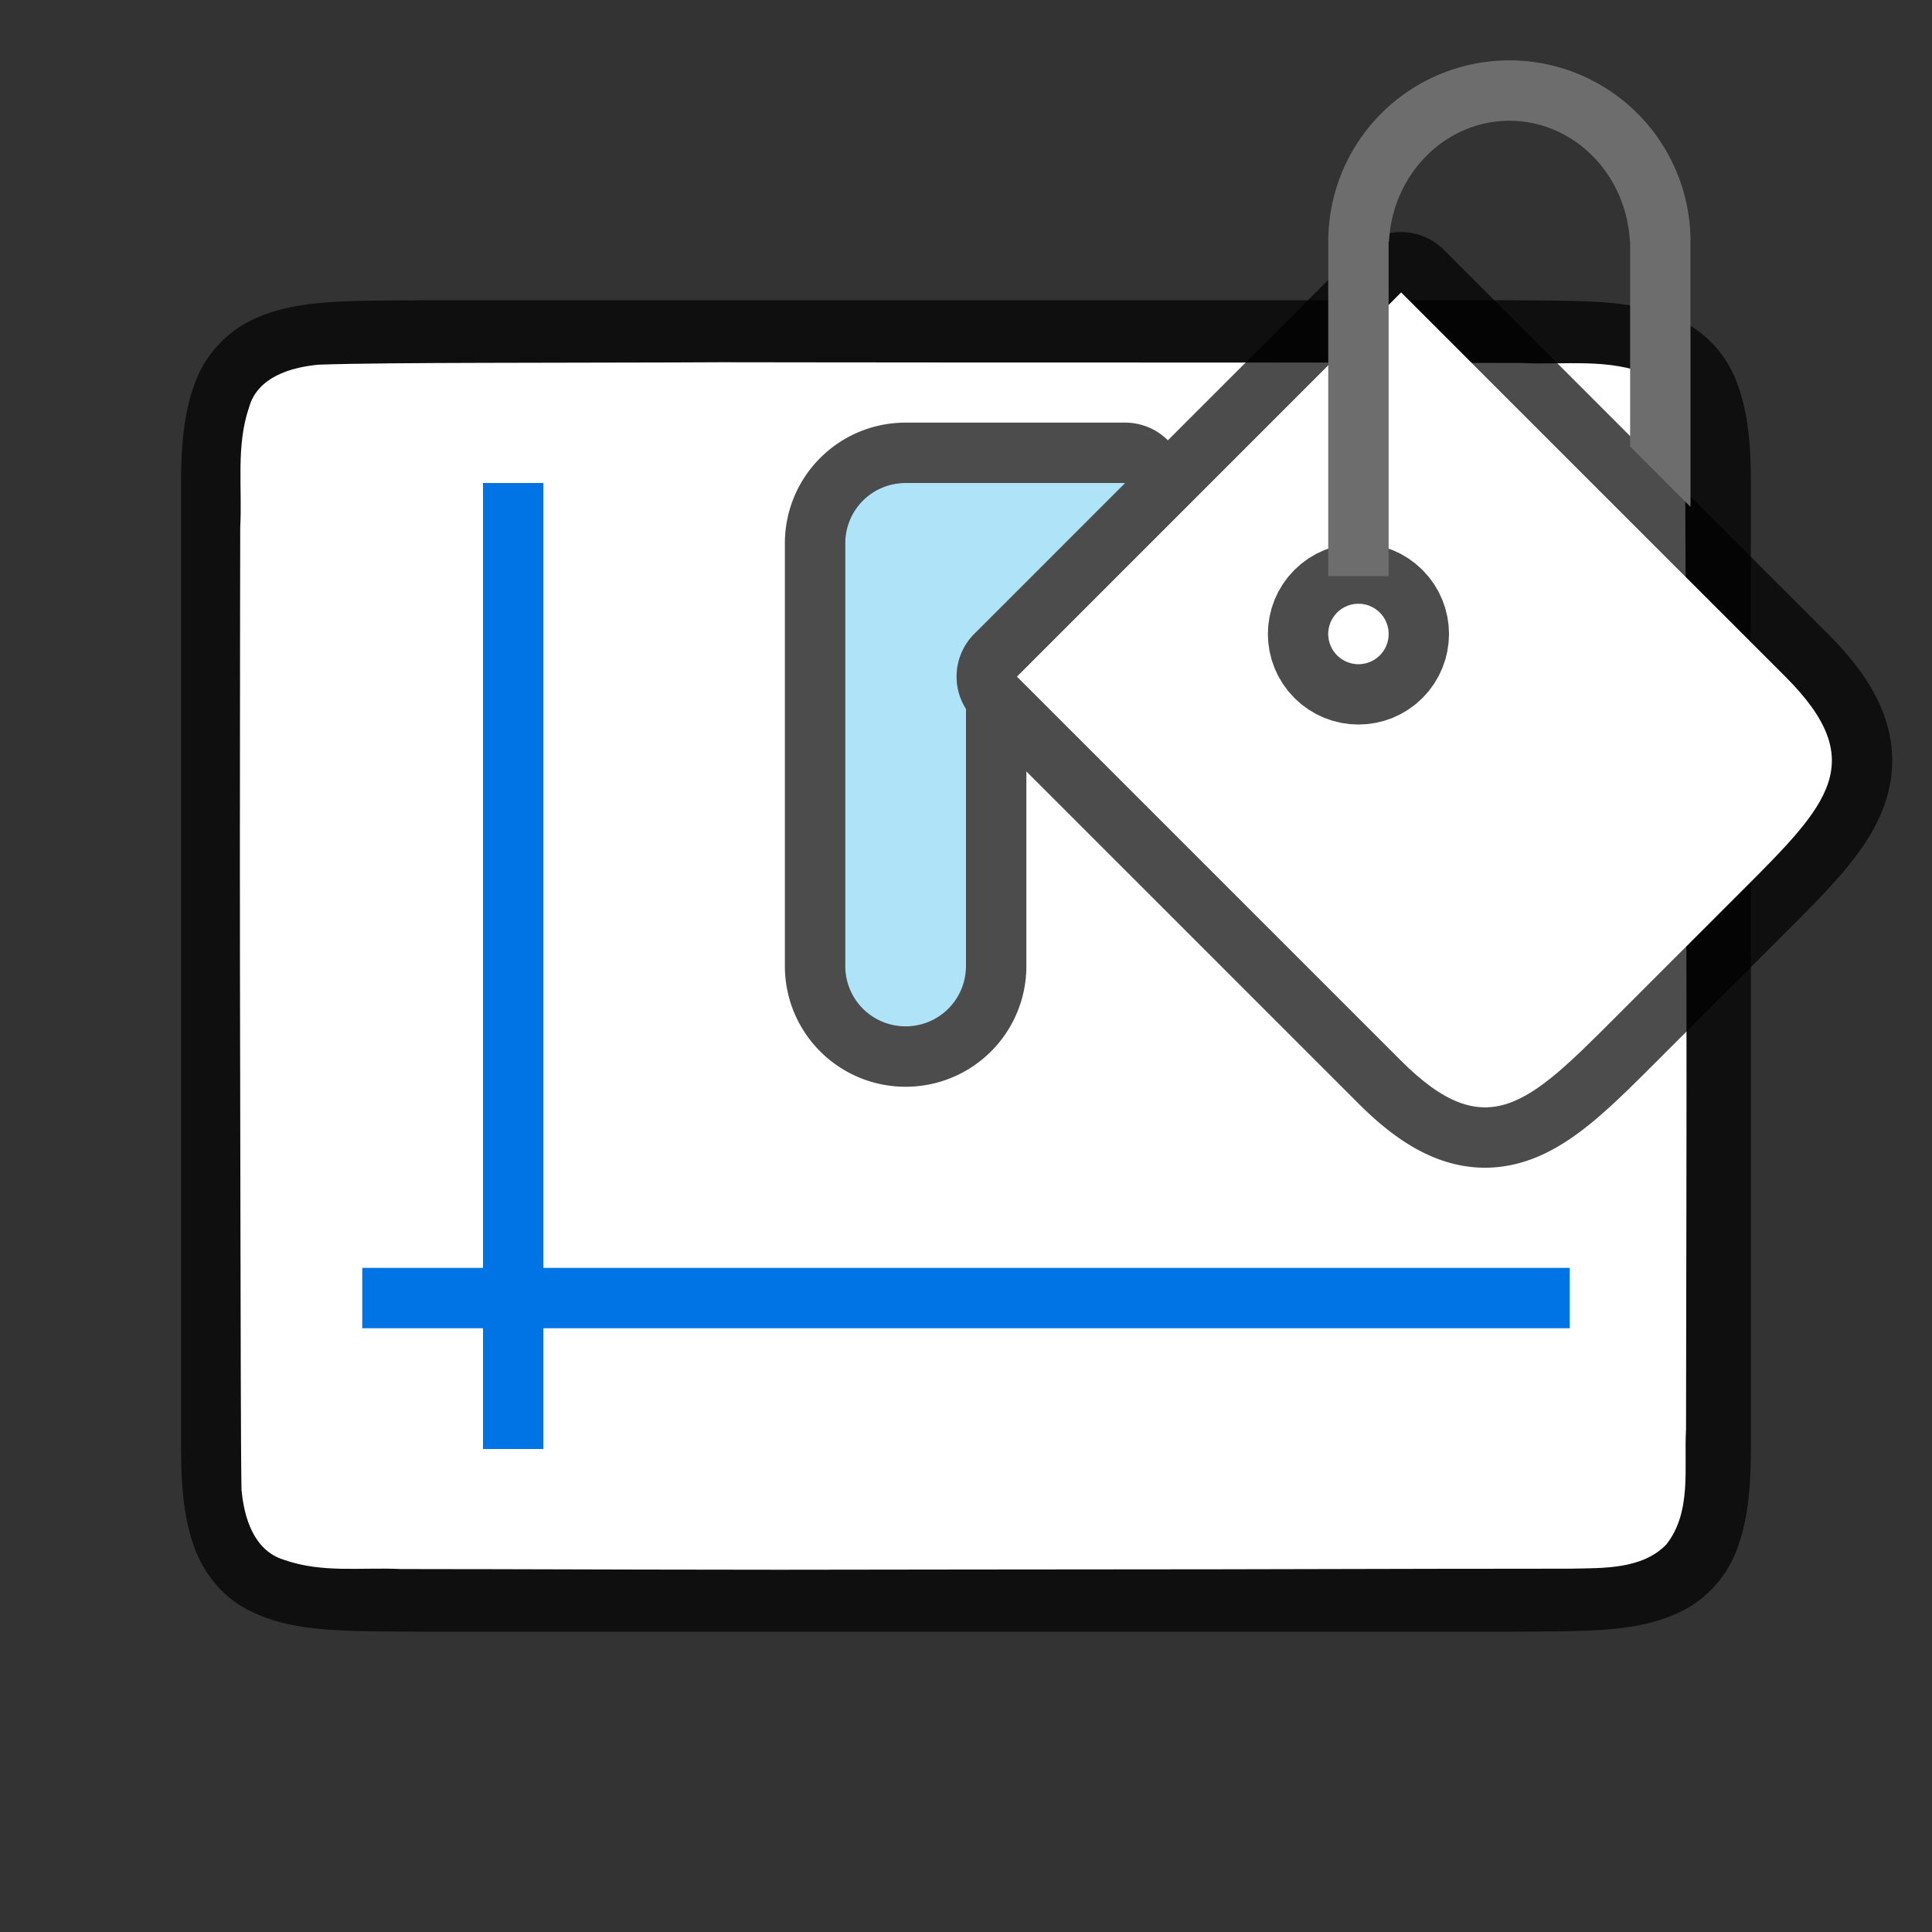 <svg xmlns="http://www.w3.org/2000/svg" viewBox="0 0 32 32"><rect x="0" y="0" width="32" height="32" fill="#333333" stroke="none"/><path d="M6.994 4.973c-1.258.014-2.179-.031-2.931.384a1.88 1.88 0 0 0-.838.998C3.06 6.795 3 7.315 3 7.973V24.027c0 .658.06 1.179.225 1.618.164.438.461.788.838.996.752.415 1.673.371 2.931.386h18.012c1.258-.014 2.179.031 2.931-.384a1.88 1.88 0 0 0 .838-.998c.165-.44.223-.96.225-1.618V7.973c0-.658-.06-1.179-.225-1.618a1.875 1.875 0 0 0-.837-.996c-.753-.415-1.674-.371-2.932-.386H6.998z" style="font-style:normal;font-variant:normal;font-weight:400;font-stretch:normal;font-size:15px;line-height:125%;font-family:Ubuntu;-inkscape-font-specification:Ubuntu;text-align:center;letter-spacing:0;word-spacing:0;writing-mode:lr-tb;text-anchor:middle;display:inline;opacity:.7;fill:#000;fill-opacity:1;stroke:none;stroke-width:1"/><path style="opacity:1;vector-effect:none;fill:#fff;fill-opacity:1;stroke:none;stroke-width:4;stroke-linecap:round;stroke-linejoin:round;stroke-miterlimit:4;stroke-dasharray:none;stroke-dashoffset:0;stroke-opacity:1" d="M11.94 6c-.92.006-2.45.005-3.94.01-1.03.003-2.087.008-2.72.03-.462.042-1.016.204-1.155.708-.219.635-.11 1.334-.146 1.982-.002.471-.003 2.194-.004 3.27-.004 2.634 0 4.966.007 8 .005 1.772.005 3.999.018 4.67.04.462.203 1.013.7 1.164.632.225 1.283.123 1.935.154.31.002.907.001 1.365.002 1.648.005 3.796.01 4.912.01L16 25.996c2.8-.001 5.69-.005 8-.012.583-.001 1.756 0 2.018-.002.511-.012 1.184.02 1.586-.406.42-.54.286-1.268.322-1.904.002-.547.003-2.42.006-3.672.005-2.729 0-4.99-.008-8-.005-1.782-.005-4.032-.02-4.738-.049-.402-.17-.864-.576-1.045-.668-.294-1.425-.168-2.125-.205L24 6.01c-1.854-.006-4.892-.006-8-.006-1.578 0-3.523-.004-4.06-.004z"/><path style="opacity:.7;fill:#000;fill-opacity:1;fill-rule:evenodd;stroke:#000;stroke-width:2;stroke-linecap:round;stroke-linejoin:round;stroke-miterlimit:4;stroke-dasharray:none;stroke-opacity:1" d="m23.207 4.844-6.363 6.363 6.363 6.363c1.414 1.415 2.121.707 3.535-.707l2.121-2.12c1.414-1.415 2.122-2.122.707-3.536zM15 8c-.554 0-1 .446-1 1v7c0 .554.446 1 1 1s1-.446 1-1v-4.258a1 1 0 0 1 .137-1.242l2.5-2.5h-.414z"/><path style="opacity:1;fill:#fff;fill-opacity:1;fill-rule:evenodd;stroke:none;stroke-width:1;stroke-linecap:round;stroke-linejoin:round;stroke-miterlimit:4;stroke-dasharray:none;stroke-opacity:1" d="m16.843 11.207 6.364-6.364 6.364 6.364c1.414 1.414.707 2.121-.707 3.536l-2.121 2.121c-1.415 1.414-2.122 2.121-3.536.707z"/><circle style="opacity:.7;fill:#000;fill-opacity:1;fill-rule:evenodd;stroke:#000;stroke-width:2;stroke-linecap:round;stroke-linejoin:round;stroke-miterlimit:4;stroke-dasharray:none;stroke-opacity:1" cx="8.485" cy="23.335" r=".5" transform="rotate(-45)"/><circle style="opacity:1;fill:#fff;fill-opacity:1;fill-rule:evenodd;stroke:none;stroke-width:2;stroke-linecap:round;stroke-linejoin:round;stroke-miterlimit:4;stroke-dasharray:none;stroke-opacity:1" cx="8.485" cy="23.335" r=".5" transform="rotate(-45)"/><path style="opacity:1;fill:#6d6d6d;fill-opacity:1;fill-rule:evenodd;stroke:none;stroke-width:2;stroke-linecap:round;stroke-linejoin:round;stroke-miterlimit:4;stroke-dasharray:none;stroke-opacity:1" d="M25 1a3 3 0 0 0-3 3v5.543h1V4h.006c.059-1.121.934-1.998 1.994-2 1.061 0 1.937.878 1.996 2H27v3.395l1 1V4a3 3 0 0 0-3-3z"/><path style="opacity:1;fill:#aee3f8;fill-opacity:1;fill-rule:evenodd;stroke:none;stroke-width:2;stroke-linecap:round;stroke-linejoin:round;stroke-miterlimit:4;stroke-dasharray:none;stroke-opacity:1" d="M15 8c-.554 0-1 .446-1 1v7c0 .554.446 1 1 1s1-.446 1-1v-4.258a1 1 0 0 1 .137-1.242l2.5-2.5h-.414z"/><path style="fill:#0073E5;fill-opacity:1;fill-rule:evenodd;stroke-width:2;stroke-linecap:round;stroke-linejoin:round" d="M8 8h1v16H8z"/><path style="fill:#0073E5;fill-opacity:1;fill-rule:evenodd;stroke-width:2;stroke-linecap:round;stroke-linejoin:round" d="M6 21h20v1H6z"/></svg>